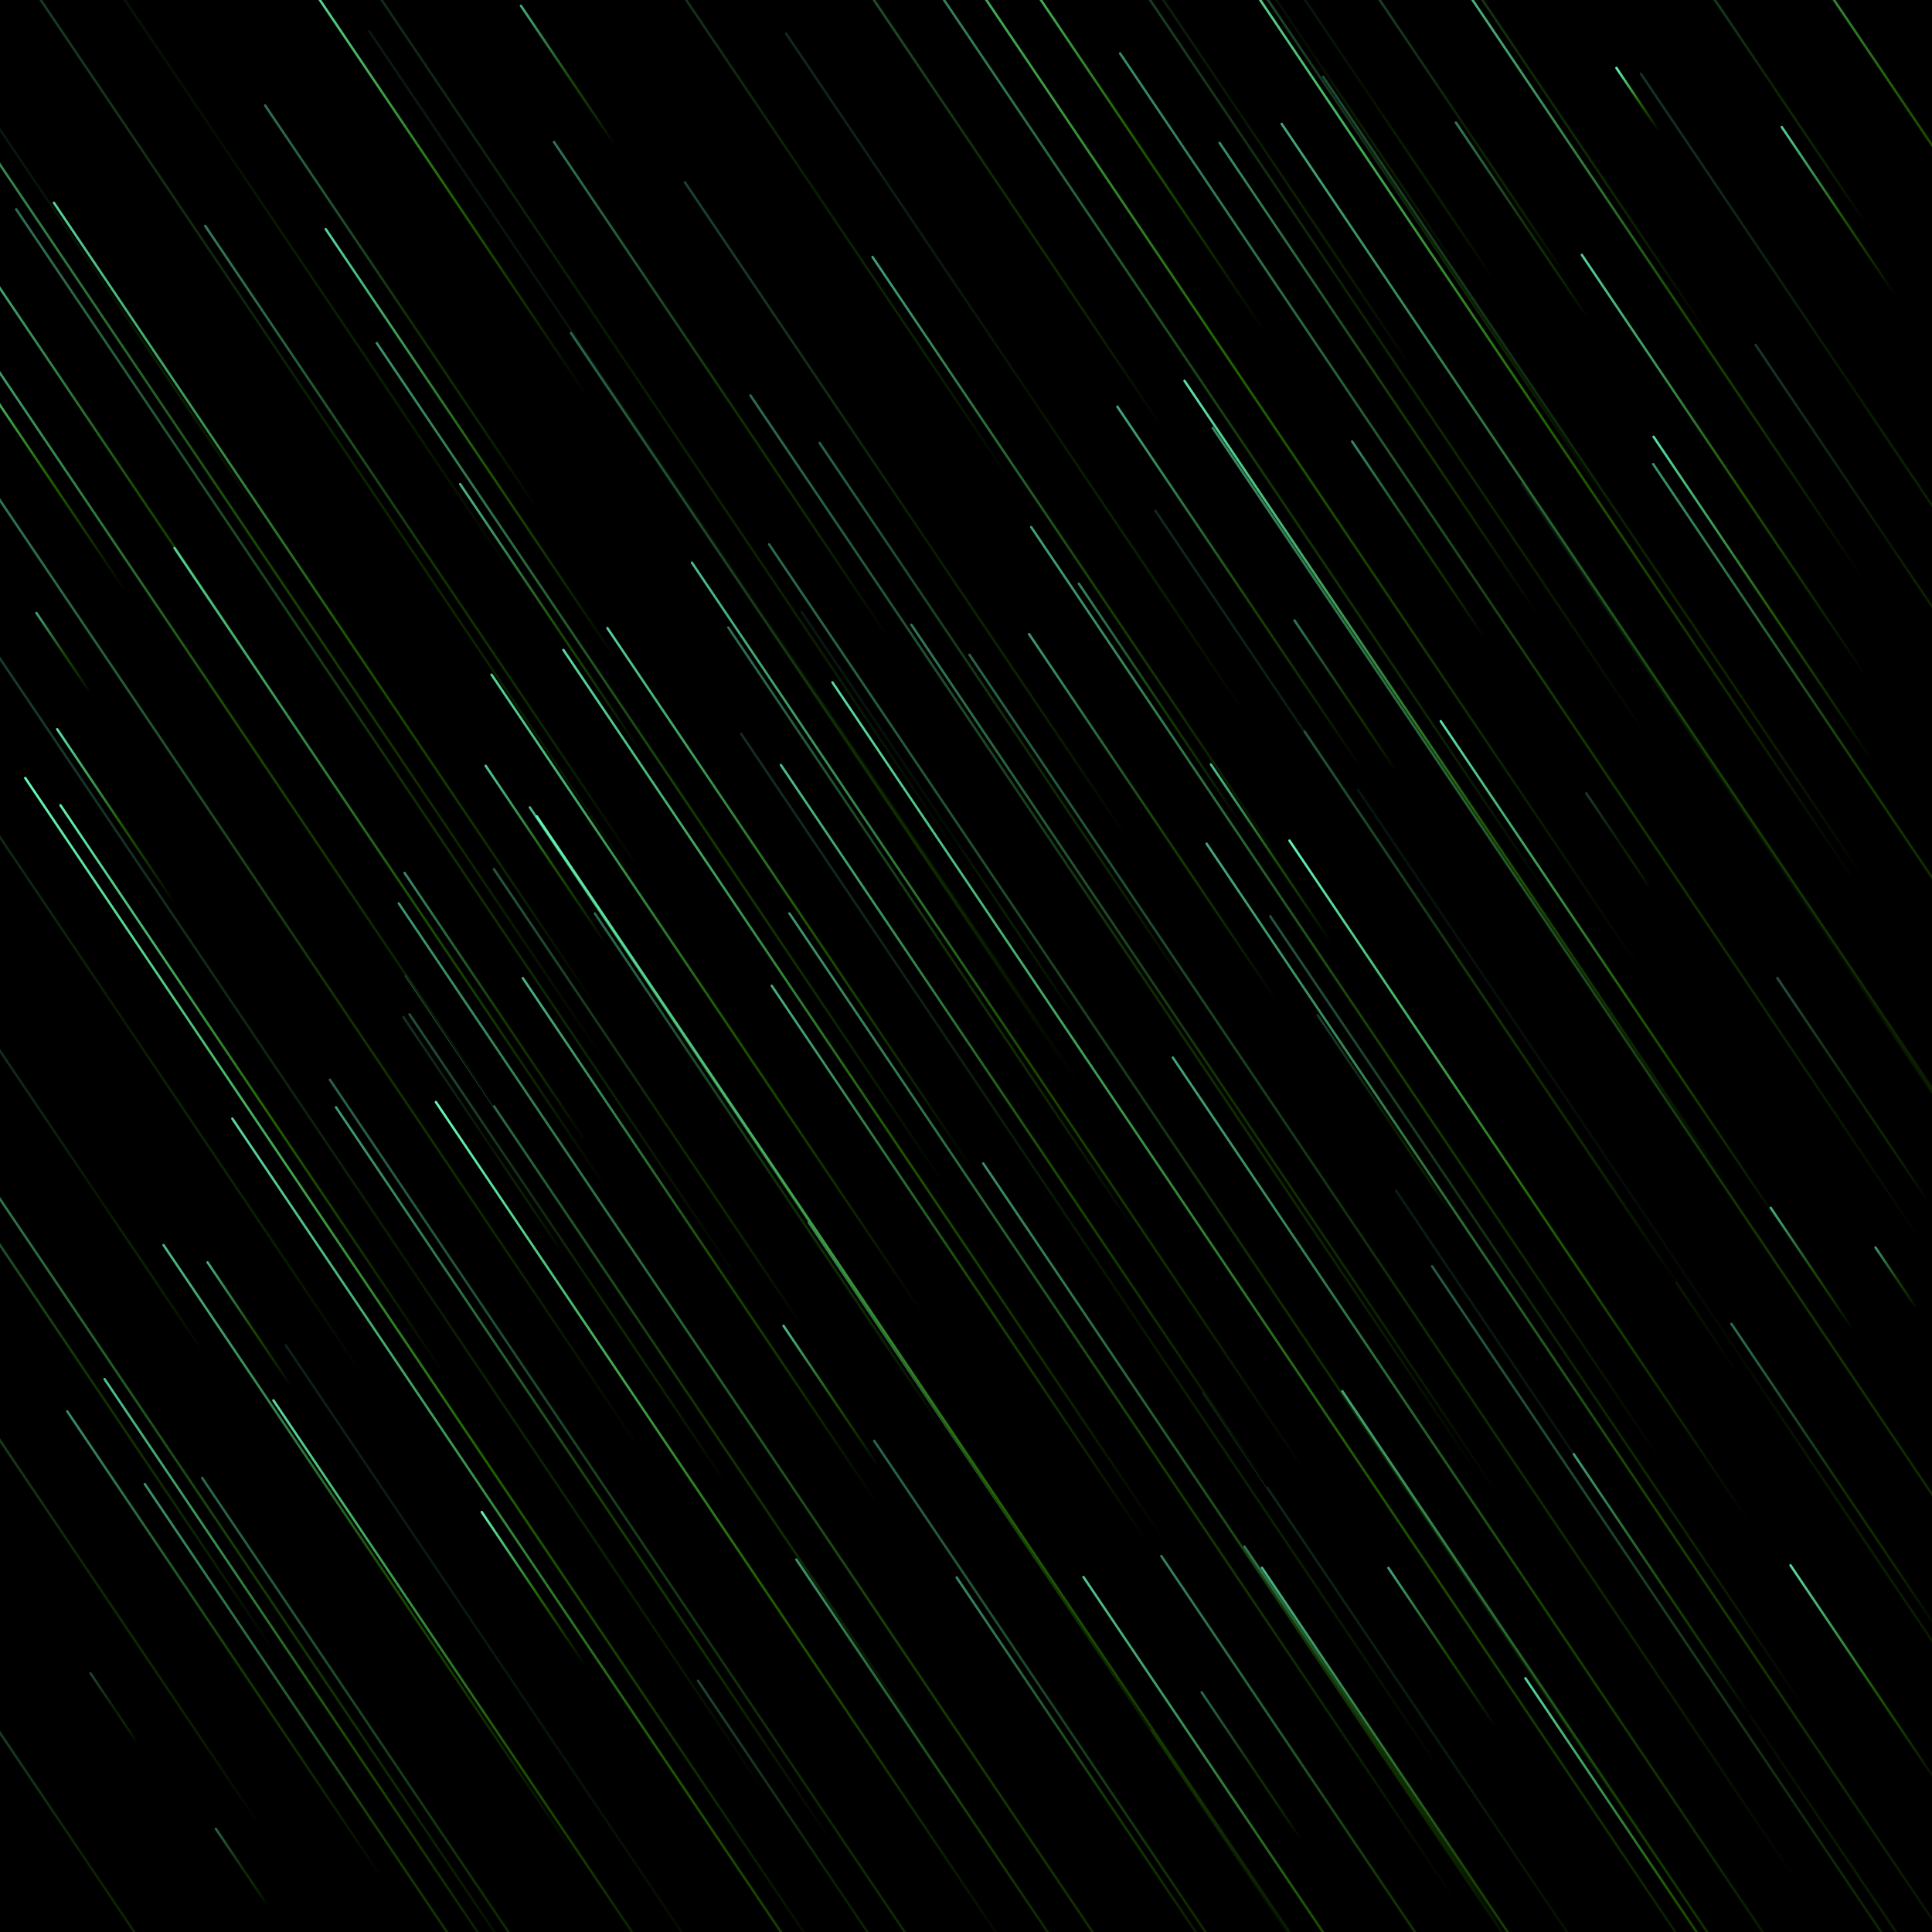 <svg xmlns="http://www.w3.org/2000/svg" version="1.1" xmlns:xlink="http://www.w3.org/1999/xlink" xmlns:svgjs="http://svgjs.dev/svgjs" viewBox="0 0 800 800"><defs><linearGradient x1="50%" y1="0%" x2="50%" y2="100%" id="ffflurry-grad" gradientTransform="rotate(270)"><stop stop-color="hsl(0, 0%, 100%)" stop-opacity="1" offset="0%"></stop><stop stop-color="#226500" stop-opacity="1" offset="45%"></stop><stop stop-color="#69FFBC" stop-opacity="1" offset="100%"></stop></linearGradient></defs><rect width="100%" height="100%" fill="hsl(0, 0%, 100%)"></rect><g fill="url(#ffflurry-grad)"><rect width="558" height="1" x="-36" y="125.5" rx="0.5" transform="rotate(236, 243, 126)" opacity="0.23"></rect><rect width="260" height="1" x="539" y="405.5" rx="0.5" transform="rotate(236, 669, 406)" opacity="0.87"></rect><rect width="305" height="1" x="426.5" y="79.5" rx="0.5" transform="rotate(236, 579, 80)" opacity="0.34"></rect><rect width="183" height="1" x="385.5" y="337.5" rx="0.5" transform="rotate(236, 477, 338)" opacity="0.60"></rect><rect width="235" height="1" x="117.5" y="516.5" rx="0.5" transform="rotate(236, 235, 517)" opacity="0.32"></rect><rect width="294" height="1" x="-121" y="634.5" rx="0.5" transform="rotate(236, 26, 635)" opacity="0.37"></rect><rect width="288" height="1" x="482" y="17.5" rx="0.5" transform="rotate(236, 626, 18)" opacity="0.39"></rect><rect width="447" height="1" x="134.5" y="453.5" rx="0.5" transform="rotate(236, 358, 454)" opacity="0.85"></rect><rect width="721" height="1" x="185.5" y="580.5" rx="0.5" transform="rotate(236, 546, 581)" opacity="0.86"></rect><rect width="423" height="1" x="62.5" y="316.5" rx="0.5" transform="rotate(236, 274, 317)" opacity="0.57"></rect><rect width="275" height="1" x="278.5" y="296.5" rx="0.5" transform="rotate(236, 416, 297)" opacity="0.39"></rect><rect width="441" height="1" x="264.5" y="778.5" rx="0.5" transform="rotate(236, 485, 779)" opacity="0.40"></rect><rect width="84" height="1" x="719" y="86.5" rx="0.5" transform="rotate(236, 761, 87)" opacity="0.80"></rect><rect width="341" height="1" x="458.5" y="488.5" rx="0.5" transform="rotate(236, 629, 489)" opacity="0.95"></rect><rect width="436" height="1" x="281" y="438.5" rx="0.5" transform="rotate(236, 499, 439)" opacity="0.47"></rect><rect width="202" height="1" x="65" y="126.5" rx="0.5" transform="rotate(236, 166, 127)" opacity="0.44"></rect><rect width="74" height="1" x="481" y="730.5" rx="0.5" transform="rotate(236, 518, 731)" opacity="0.42"></rect><rect width="264" height="1" x="158" y="513.5" rx="0.5" transform="rotate(236, 290, 514)" opacity="0.70"></rect><rect width="98" height="1" x="581" y="90.5" rx="0.5" transform="rotate(236, 630, 91)" opacity="0.48"></rect><rect width="70" height="1" x="200" y="30.5" rx="0.5" transform="rotate(236, 235, 31)" opacity="0.67"></rect><rect width="303" height="1" x="234.5" y="384.5" rx="0.5" transform="rotate(236, 386, 385)" opacity="0.44"></rect><rect width="508" height="1" x="-168" y="623.5" rx="0.5" transform="rotate(236, 86, 624)" opacity="0.59"></rect><rect width="71" height="1" x="308.5" y="577.5" rx="0.5" transform="rotate(236, 344, 578)" opacity="0.73"></rect><rect width="657" height="1" x="-8.5" y="718.5" rx="0.5" transform="rotate(236, 320, 719)" opacity="0.39"></rect><rect width="88" height="1" x="4" y="337.5" rx="0.5" transform="rotate(236, 48, 338)" opacity="0.88"></rect><rect width="62" height="1" x="72" y="547.5" rx="0.5" transform="rotate(236, 103, 548)" opacity="0.68"></rect><rect width="495" height="1" x="217.5" y="582.5" rx="0.5" transform="rotate(236, 465, 583)" opacity="0.58"></rect><rect width="377" height="1" x="251.5" y="661.5" rx="0.5" transform="rotate(236, 440, 662)" opacity="0.57"></rect><rect width="236" height="1" x="340" y="39.5" rx="0.5" transform="rotate(236, 458, 40)" opacity="0.99"></rect><rect width="193" height="1" x="472.5" y="719.5" rx="0.5" transform="rotate(236, 569, 720)" opacity="0.47"></rect><rect width="387" height="1" x="82.5" y="563.5" rx="0.5" transform="rotate(236, 276, 564)" opacity="0.52"></rect><rect width="161" height="1" x="522.5" y="46.5" rx="0.5" transform="rotate(236, 603, 47)" opacity="0.29"></rect><rect width="155" height="1" x="682.5" y="611.5" rx="0.5" transform="rotate(236, 760, 612)" opacity="0.43"></rect><rect width="322" height="1" x="469" y="435.5" rx="0.5" transform="rotate(236, 630, 436)" opacity="0.27"></rect><rect width="261" height="1" x="188.5" y="485.5" rx="0.5" transform="rotate(236, 319, 486)" opacity="0.42"></rect><rect width="295" height="1" x="-115.5" y="562.5" rx="0.5" transform="rotate(236, 32, 563)" opacity="0.47"></rect><rect width="112" height="1" x="711" y="450.5" rx="0.5" transform="rotate(236, 767, 451)" opacity="0.32"></rect><rect width="520" height="1" x="192" y="518.5" rx="0.5" transform="rotate(236, 452, 519)" opacity="0.18"></rect><rect width="611" height="1" x="-124.5" y="574.5" rx="0.5" transform="rotate(236, 181, 575)" opacity="0.98"></rect><rect width="369" height="1" x="57.5" y="610.5" rx="0.5" transform="rotate(236, 242, 611)" opacity="0.61"></rect><rect width="323" height="1" x="-11.5" y="747.5" rx="0.5" transform="rotate(236, 150, 748)" opacity="0.57"></rect><rect width="328" height="1" x="211" y="210.5" rx="0.5" transform="rotate(236, 375, 211)" opacity="0.26"></rect><rect width="291" height="1" x="358.5" y="32.5" rx="0.5" transform="rotate(236, 504, 33)" opacity="0.20"></rect><rect width="282" height="1" x="617" y="146.5" rx="0.5" transform="rotate(236, 758, 147)" opacity="0.20"></rect><rect width="135" height="1" x="137.5" y="416.5" rx="0.5" transform="rotate(236, 205, 417)" opacity="0.54"></rect><rect width="234" height="1" x="-24" y="680.5" rx="0.5" transform="rotate(236, 93, 681)" opacity="0.55"></rect><rect width="119" height="1" x="140.5" y="469.5" rx="0.5" transform="rotate(236, 200, 470)" opacity="0.19"></rect><rect width="298" height="1" x="539" y="115.5" rx="0.5" transform="rotate(236, 688, 116)" opacity="0.72"></rect><rect width="275" height="1" x="641.5" y="28.5" rx="0.5" transform="rotate(236, 779, 29)" opacity="0.88"></rect><rect width="526" height="1" x="360" y="149.5" rx="0.5" transform="rotate(236, 623, 150)" opacity="0.99"></rect><rect width="245" height="1" x="-84.5" y="109.5" rx="0.5" transform="rotate(236, 38, 110)" opacity="0.12"></rect><rect width="596" height="1" x="368" y="595.5" rx="0.5" transform="rotate(236, 666, 596)" opacity="0.65"></rect><rect width="466" height="1" x="324" y="410.5" rx="0.5" transform="rotate(236, 557, 411)" opacity="0.63"></rect><rect width="522" height="1" x="3" y="772.5" rx="0.5" transform="rotate(236, 264, 773)" opacity="0.13"></rect><rect width="404" height="1" x="-67" y="250.5" rx="0.5" transform="rotate(236, 135, 251)" opacity="0.82"></rect><rect width="167" height="1" x="-46.5" y="489.5" rx="0.5" transform="rotate(236, 37, 490)" opacity="0.20"></rect><rect width="698" height="1" x="11" y="662.5" rx="0.5" transform="rotate(236, 360, 663)" opacity="0.58"></rect><rect width="228" height="1" x="154" y="453.5" rx="0.5" transform="rotate(236, 268, 454)" opacity="0.35"></rect><rect width="479" height="1" x="392.5" y="774.5" rx="0.5" transform="rotate(236, 632, 775)" opacity="0.17"></rect><rect width="584" height="1" x="464" y="765.5" rx="0.5" transform="rotate(236, 756, 766)" opacity="0.36"></rect><rect width="560" height="1" x="407" y="282.5" rx="0.5" transform="rotate(236, 687, 283)" opacity="0.65"></rect><rect width="535" height="1" x="-111.5" y="307.5" rx="0.5" transform="rotate(236, 156, 308)" opacity="0.44"></rect><rect width="527" height="1" x="36.5" y="230.5" rx="0.5" transform="rotate(236, 300, 231)" opacity="0.10"></rect><rect width="306" height="1" x="0" y="641.5" rx="0.5" transform="rotate(236, 153, 642)" opacity="0.72"></rect><rect width="134" height="1" x="-52" y="189.5" rx="0.5" transform="rotate(236, 15, 190)" opacity="0.99"></rect><rect width="419" height="1" x="314.5" y="654.5" rx="0.5" transform="rotate(236, 524, 655)" opacity="0.56"></rect><rect width="499" height="1" x="293.5" y="98.5" rx="0.5" transform="rotate(236, 543, 99)" opacity="0.34"></rect><rect width="80" height="1" x="557" y="681.5" rx="0.5" transform="rotate(236, 597, 682)" opacity="0.65"></rect><rect width="317" height="1" x="378.5" y="783.5" rx="0.5" transform="rotate(236, 537, 784)" opacity="0.76"></rect><rect width="35" height="1" x="29.5" y="706.5" rx="0.5" transform="rotate(236, 47, 707)" opacity="0.28"></rect><rect width="402" height="1" x="459" y="197.5" rx="0.5" transform="rotate(236, 660, 198)" opacity="0.30"></rect><rect width="705" height="1" x="346.5" y="468.5" rx="0.5" transform="rotate(236, 699, 469)" opacity="0.53"></rect><rect width="278" height="1" x="461" y="763.5" rx="0.5" transform="rotate(236, 600, 764)" opacity="0.71"></rect><rect width="194" height="1" x="246" y="775.5" rx="0.5" transform="rotate(236, 343, 776)" opacity="0.28"></rect><rect width="611" height="1" x="266.5" y="523.5" rx="0.5" transform="rotate(236, 572, 524)" opacity="0.40"></rect><rect width="205" height="1" x="286.5" y="337.5" rx="0.5" transform="rotate(236, 389, 338)" opacity="0.10"></rect><rect width="155" height="1" x="651.5" y="27.5" rx="0.5" transform="rotate(236, 729, 28)" opacity="0.33"></rect><rect width="504" height="1" x="-128" y="390.5" rx="0.5" transform="rotate(236, 124, 391)" opacity="0.49"></rect><rect width="522" height="1" x="447" y="542.5" rx="0.5" transform="rotate(236, 708, 543)" opacity="0.08"></rect><rect width="287" height="1" x="-38.5" y="451.5" rx="0.5" transform="rotate(236, 105, 452)" opacity="0.94"></rect><rect width="241" height="1" x="-69.5" y="194.5" rx="0.5" transform="rotate(236, 51, 195)" opacity="0.73"></rect><rect width="309" height="1" x="412.5" y="771.5" rx="0.5" transform="rotate(236, 567, 772)" opacity="0.51"></rect><rect width="538" height="1" x="-155" y="143.5" rx="0.5" transform="rotate(236, 114, 144)" opacity="0.29"></rect><rect width="339" height="1" x="250.5" y="153.5" rx="0.5" transform="rotate(236, 420, 154)" opacity="0.16"></rect><rect width="61" height="1" x="719.5" y="524.5" rx="0.5" transform="rotate(236, 750, 525)" opacity="0.67"></rect><rect width="89" height="1" x="481.5" y="352.5" rx="0.5" transform="rotate(236, 526, 353)" opacity="0.76"></rect><rect width="599" height="1" x="331.5" y="269.5" rx="0.5" transform="rotate(236, 631, 270)" opacity="0.54"></rect><rect width="135" height="1" x="160.5" y="255.5" rx="0.5" transform="rotate(236, 228, 256)" opacity="0.72"></rect><rect width="216" height="1" x="87" y="183.5" rx="0.5" transform="rotate(236, 195, 184)" opacity="0.83"></rect><rect width="48" height="1" x="646" y="347.5" rx="0.5" transform="rotate(236, 670, 348)" opacity="0.24"></rect><rect width="392" height="1" x="-156" y="405.5" rx="0.5" transform="rotate(236, 40, 406)" opacity="0.25"></rect><rect width="278" height="1" x="258" y="522.5" rx="0.5" transform="rotate(236, 397, 523)" opacity="0.68"></rect><rect width="208" height="1" x="350" y="738.5" rx="0.5" transform="rotate(236, 454, 739)" opacity="0.54"></rect><rect width="586" height="1" x="-137" y="503.5" rx="0.5" transform="rotate(236, 156, 504)" opacity="0.24"></rect><rect width="234" height="1" x="421" y="13.5" rx="0.5" transform="rotate(236, 538, 14)" opacity="0.12"></rect><rect width="706" height="1" x="133" y="114.5" rx="0.5" transform="rotate(236, 486, 115)" opacity="0.99"></rect><rect width="212" height="1" x="608" y="192.5" rx="0.5" transform="rotate(236, 714, 193)" opacity="0.81"></rect><rect width="498" height="1" x="468" y="698.5" rx="0.5" transform="rotate(236, 717, 699)" opacity="0.11"></rect><rect width="180" height="1" x="687" y="216.5" rx="0.5" transform="rotate(236, 777, 217)" opacity="0.22"></rect><rect width="250" height="1" x="174" y="161.5" rx="0.5" transform="rotate(236, 299, 162)" opacity="0.45"></rect><rect width="163" height="1" x="648.5" y="247.5" rx="0.5" transform="rotate(236, 730, 248)" opacity="0.86"></rect><rect width="114" height="1" x="716" y="694.5" rx="0.5" transform="rotate(236, 773, 695)" opacity="0.86"></rect><rect width="368" height="1" x="155" y="289.5" rx="0.5" transform="rotate(236, 339, 290)" opacity="0.39"></rect><rect width="278" height="1" x="623" y="306.5" rx="0.5" transform="rotate(236, 762, 307)" opacity="0.57"></rect><rect width="503" height="1" x="374.5" y="645.5" rx="0.5" transform="rotate(236, 626, 646)" opacity="0.64"></rect><rect width="475" height="1" x="275.5" y="180.5" rx="0.5" transform="rotate(236, 513, 181)" opacity="0.52"></rect><rect width="181" height="1" x="422.5" y="242.5" rx="0.5" transform="rotate(236, 513, 243)" opacity="0.65"></rect><rect width="271" height="1" x="191.5" y="371.5" rx="0.5" transform="rotate(236, 327, 372)" opacity="0.82"></rect><rect width="321" height="1" x="167.5" y="64.5" rx="0.5" transform="rotate(236, 328, 65)" opacity="0.27"></rect><rect width="542" height="1" x="191" y="387.5" rx="0.5" transform="rotate(236, 462, 388)" opacity="0.42"></rect><rect width="329" height="1" x="-29.5" y="706.5" rx="0.5" transform="rotate(236, 135, 707)" opacity="0.75"></rect><rect width="398" height="1" x="438" y="543.5" rx="0.5" transform="rotate(236, 637, 544)" opacity="0.34"></rect><rect width="237" height="1" x="452.5" y="156.5" rx="0.5" transform="rotate(236, 571, 157)" opacity="0.56"></rect><rect width="231" height="1" x="63.5" y="68.5" rx="0.5" transform="rotate(236, 179, 69)" opacity="0.99"></rect><rect width="437" height="1" x="533.5" y="380.5" rx="0.5" transform="rotate(236, 752, 381)" opacity="0.09"></rect><rect width="204" height="1" x="460" y="31.5" rx="0.5" transform="rotate(236, 562, 32)" opacity="0.14"></rect><rect width="424" height="1" x="-126" y="281.5" rx="0.5" transform="rotate(236, 86, 282)" opacity="0.71"></rect><rect width="199" height="1" x="587.5" y="776.5" rx="0.5" transform="rotate(236, 687, 777)" opacity="0.83"></rect><rect width="386" height="1" x="393" y="370.5" rx="0.5" transform="rotate(236, 586, 371)" opacity="0.16"></rect><rect width="407" height="1" x="400.5" y="325.5" rx="0.5" transform="rotate(236, 604, 326)" opacity="0.88"></rect><rect width="661" height="1" x="172.5" y="498.5" rx="0.5" transform="rotate(236, 503, 499)" opacity="0.42"></rect><rect width="594" height="1" x="-35" y="708.5" rx="0.5" transform="rotate(236, 262, 709)" opacity="0.84"></rect><rect width="188" height="1" x="-64" y="761.5" rx="0.5" transform="rotate(236, 30, 762)" opacity="0.31"></rect><rect width="131" height="1" x="622.5" y="655.5" rx="0.5" transform="rotate(236, 688, 656)" opacity="0.58"></rect><rect width="304" height="1" x="294" y="231.5" rx="0.5" transform="rotate(236, 446, 232)" opacity="0.62"></rect><rect width="392" height="1" x="-3" y="773.5" rx="0.5" transform="rotate(236, 193, 774)" opacity="0.41"></rect><rect width="32" height="1" x="662" y="40.5" rx="0.5" transform="rotate(236, 678, 41)" opacity="0.99"></rect><rect width="78" height="1" x="182" y="657.5" rx="0.5" transform="rotate(236, 221, 658)" opacity="0.96"></rect><rect width="457" height="1" x="185.5" y="421.5" rx="0.5" transform="rotate(236, 414, 422)" opacity="0.73"></rect><rect width="461" height="1" x="117.5" y="524.5" rx="0.5" transform="rotate(236, 348, 525)" opacity="0.71"></rect><rect width="322" height="1" x="1" y="359.5" rx="0.5" transform="rotate(236, 162, 360)" opacity="0.78"></rect><rect width="31" height="1" x="769.5" y="528.5" rx="0.5" transform="rotate(236, 785, 529)" opacity="0.59"></rect><rect width="90" height="1" x="181" y="353.5" rx="0.5" transform="rotate(236, 226, 354)" opacity="0.79"></rect><rect width="361" height="1" x="243.5" y="465.5" rx="0.5" transform="rotate(236, 424, 466)" opacity="0.74"></rect><rect width="488" height="1" x="-166" y="38.5" rx="0.5" transform="rotate(236, 78, 39)" opacity="0.13"></rect><rect width="370" height="1" x="474" y="728.5" rx="0.5" transform="rotate(236, 659, 729)" opacity="0.63"></rect><rect width="633" height="1" x="82.5" y="599.5" rx="0.5" transform="rotate(236, 399, 600)" opacity="0.93"></rect><rect width="120" height="1" x="420" y="290.5" rx="0.5" transform="rotate(236, 480, 291)" opacity="0.52"></rect><rect width="432" height="1" x="85" y="634.5" rx="0.5" transform="rotate(236, 301, 635)" opacity="0.98"></rect><rect width="39" height="1" x="80.5" y="772.5" rx="0.5" transform="rotate(236, 100, 773)" opacity="0.39"></rect><rect width="238" height="1" x="277" y="743.5" rx="0.5" transform="rotate(236, 396, 744)" opacity="0.58"></rect><rect width="323" height="1" x="13.5" y="226.5" rx="0.5" transform="rotate(236, 175, 227)" opacity="0.48"></rect><rect width="315" height="1" x="43.5" y="709.5" rx="0.5" transform="rotate(236, 201, 710)" opacity="0.86"></rect><rect width="99" height="1" x="523.5" y="460.5" rx="0.5" transform="rotate(236, 573, 461)" opacity="0.24"></rect><rect width="321" height="1" x="132.5" y="411.5" rx="0.5" transform="rotate(236, 293, 412)" opacity="0.83"></rect><rect width="76" height="1" x="519" y="287.5" rx="0.5" transform="rotate(236, 557, 288)" opacity="0.46"></rect><rect width="98" height="1" x="538" y="222.5" rx="0.5" transform="rotate(236, 587, 223)" opacity="0.53"></rect><rect width="282" height="1" x="262" y="60.5" rx="0.5" transform="rotate(236, 403, 61)" opacity="0.42"></rect><rect width="567" height="1" x="-188.5" y="208.5" rx="0.5" transform="rotate(236, 95, 209)" opacity="0.67"></rect><rect width="40" height="1" x="6" y="269.5" rx="0.5" transform="rotate(236, 26, 270)" opacity="0.64"></rect></g></svg>